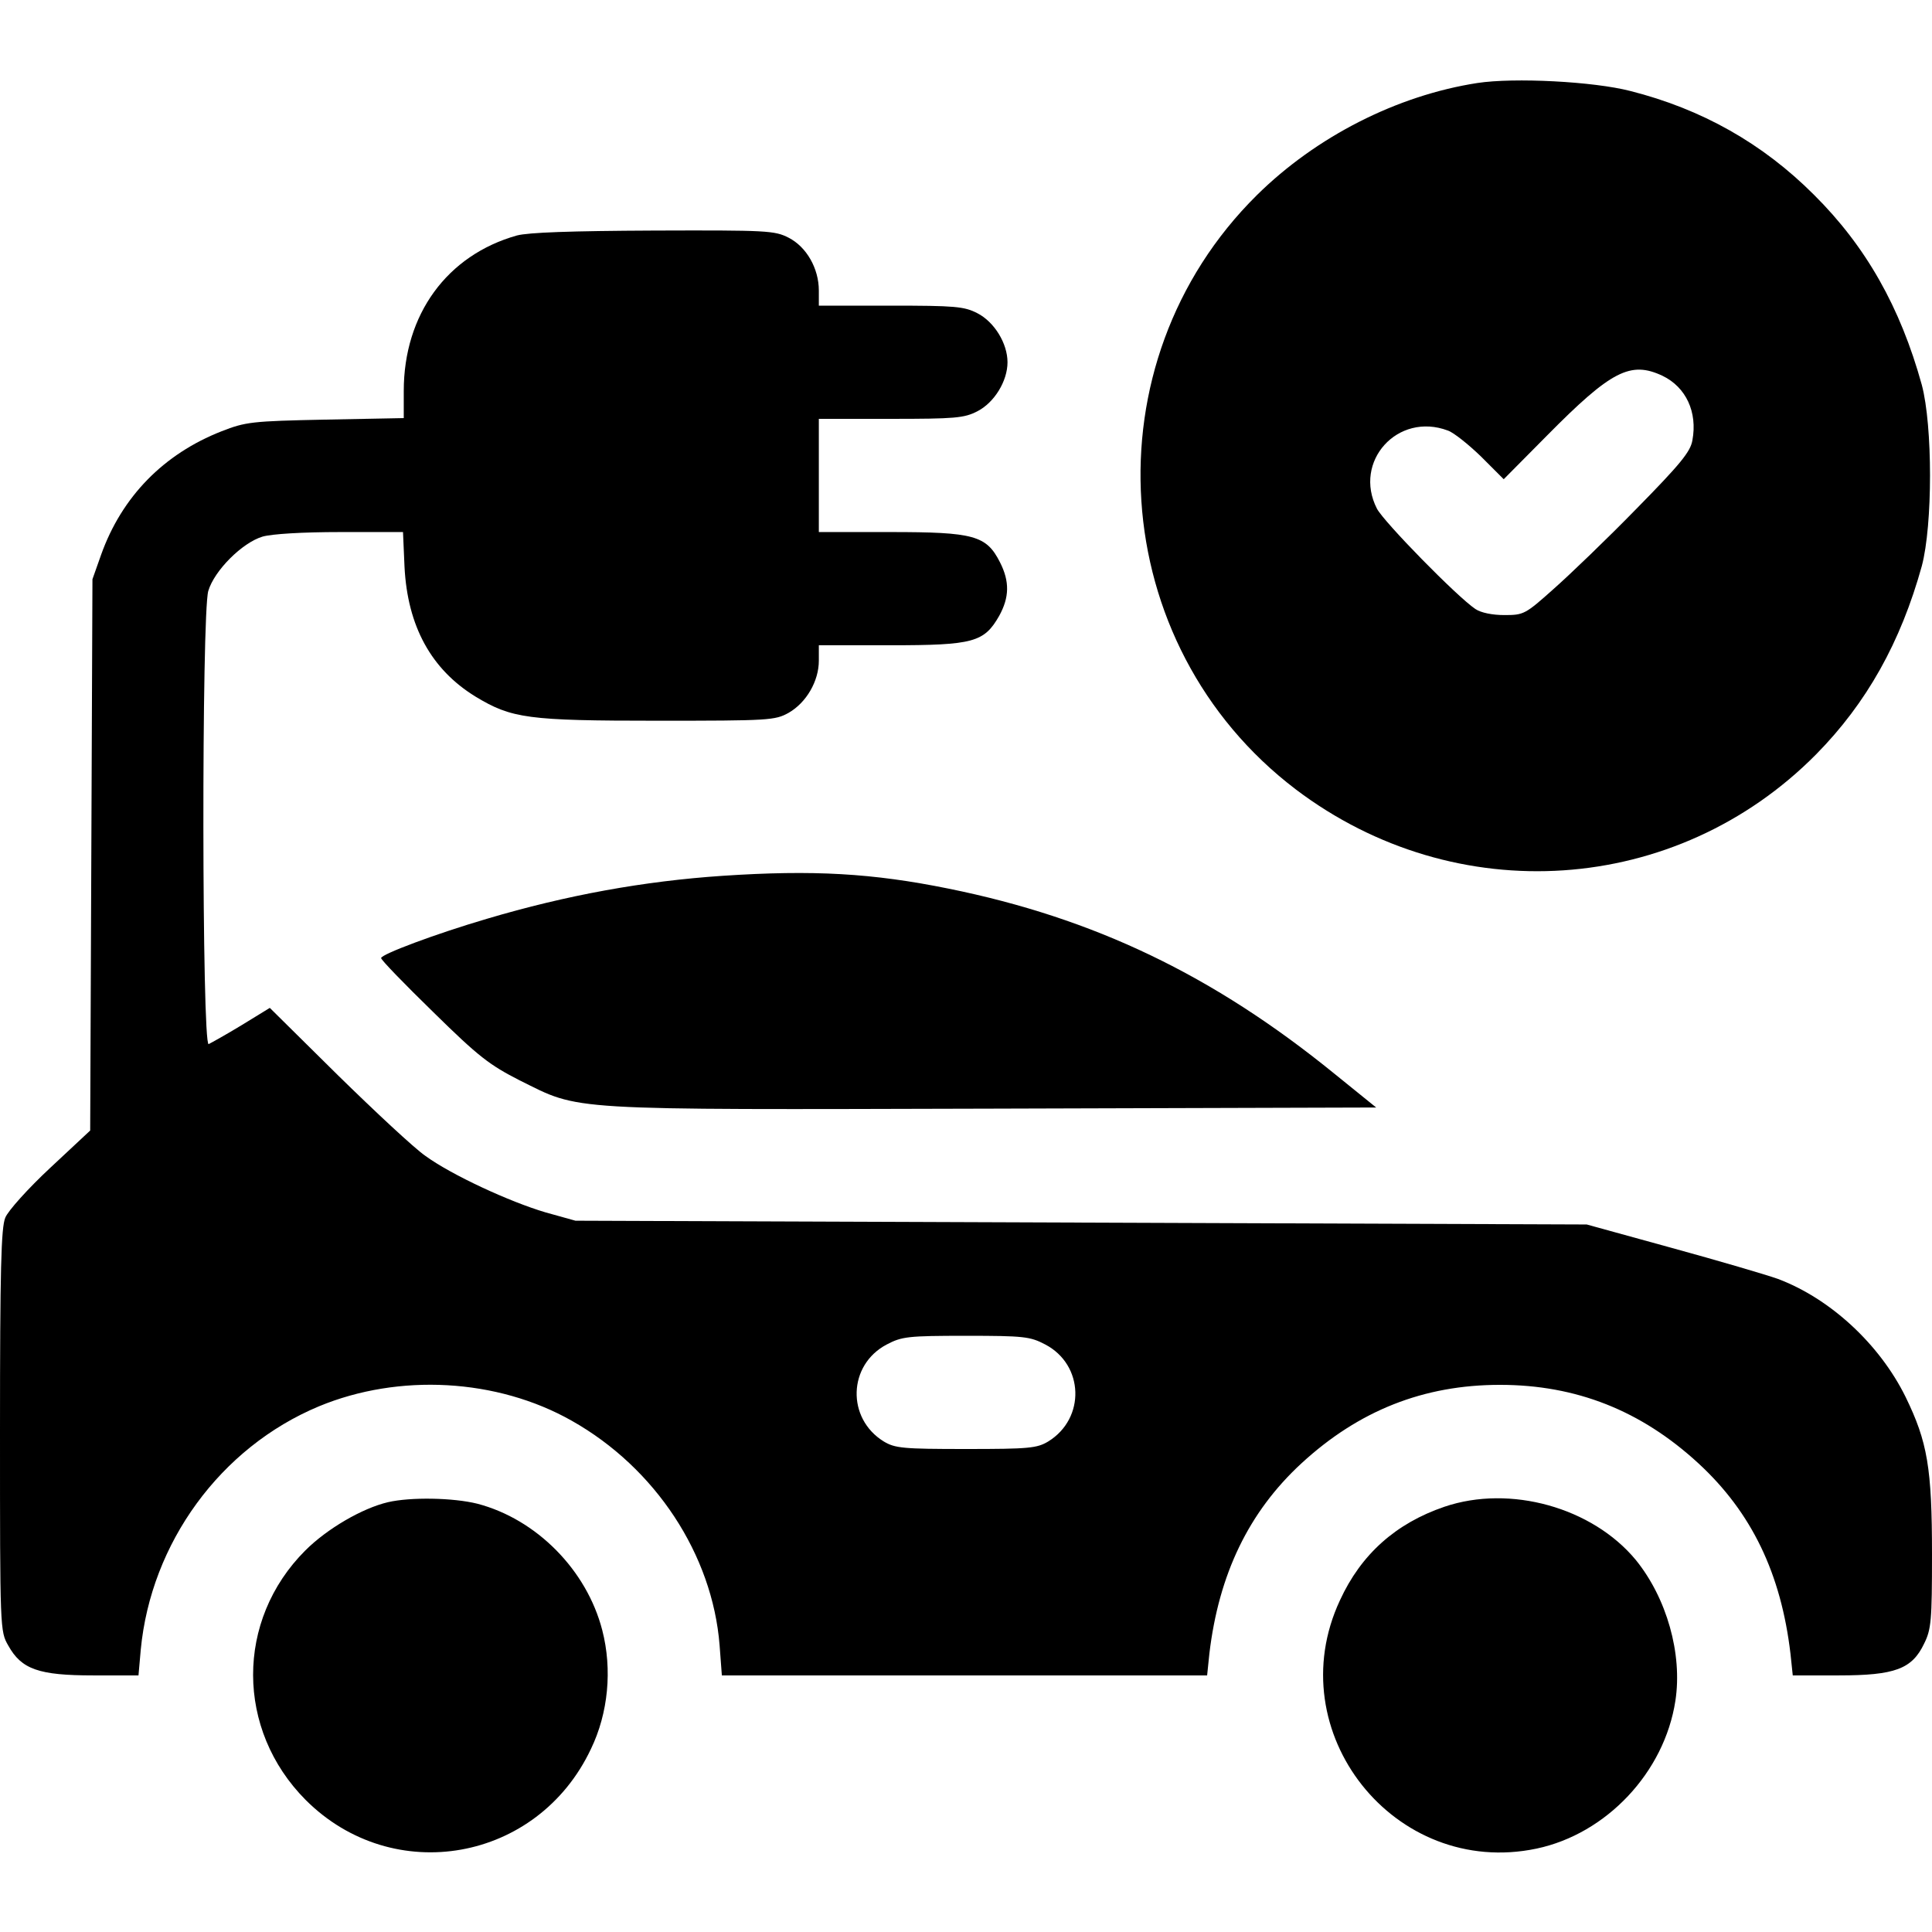 <svg xmlns="http://www.w3.org/2000/svg" version="1.0" viewBox="0 0 512 512">
    <path d="M391.5 22c-21.3 3.3-42.7 14.2-58.4 29.7-45 44.5-40.1 119.2 10.3 157.5 42.4 32.1 100.8 28.2 137.9-9.3 13.4-13.6 22.4-29.7 28-49.9 2.9-10.9 2.9-37.1 0-48-5.7-20.6-14.8-36.7-28.6-50.4C467.1 38 451 28.9 432 24.1c-9.7-2.5-30.7-3.6-40.5-2.1zm49.1 77.6c6.2 3 9.3 9.6 7.9 17.1-.5 3-3.2 6.3-14.8 18.1-7.8 8-17.7 17.5-22 21.3-7.5 6.7-7.9 6.9-13 6.9-3.2 0-6.2-.6-7.7-1.6-4.8-3.2-24.2-23-26.1-26.6-6.4-12.5 5.5-25.7 18.8-20.7 1.5.5 5.5 3.7 8.8 6.9l6 6 11.5-11.6c17-17.2 22.1-19.8 30.6-15.8z"/>
    <path d="M137 62.4c-18.5 5.2-30 20.9-30 41.2v7.2l-20.7.4c-19.6.4-21.2.6-27.6 3.1-15.3 6-26.4 17.3-31.9 32.7l-2.3 6.5-.3 73-.3 73.1-10.6 9.9c-5.8 5.4-11.2 11.4-11.9 13.2C.3 325.3 0 336.4 0 379.1c0 52.8 0 53.2 2.2 57 3.5 6.3 8.1 7.9 22.5 7.9h12l.6-6.8c2.7-28.3 21.1-53.6 47.2-64.5 21.2-8.8 47.2-7.4 67 3.8 22.2 12.5 37.3 35.5 39.2 59.5l.6 8h128.6l.6-5.8c2.5-21 10.4-37.5 24.4-50.4 15.2-14 32.4-20.8 52.6-20.8 20.2 0 37.4 6.8 52.6 20.8 14.1 13 21.9 29.2 24.4 50.5l.6 5.7h12.2c14.9 0 19.4-1.7 22.6-8.4 1.9-3.8 2.1-6.1 2.1-23.7 0-22.9-1.2-29.8-7-41.7-6.9-14-20-26.1-33.9-31.3-3.1-1.1-15.7-4.8-28.1-8.2l-22.5-6.2-134-.5-134-.5-7.9-2.2c-9.5-2.8-24.9-9.9-31.9-15-2.9-2-13.3-11.7-23.2-21.4l-18-17.8-7.5 4.6c-4.1 2.5-8.1 4.7-8.7 5-1.8.7-1.9-114.1-.1-120.1 1.6-5.4 9-12.8 14.4-14.4 2.5-.7 10.5-1.2 20.6-1.2h16.6l.4 9.2c.8 15.8 7.1 27.2 18.8 34.4 9.6 5.8 13.8 6.4 48.3 6.4 29.6 0 31.1-.1 34.7-2.1 4.7-2.7 8-8.4 8-13.8V171h19c22 0 24.8-.8 28.8-7.8 2.7-4.9 2.8-9.1.2-14.2-3.6-7.1-6.9-8-29-8h-19v-30h19c17.1 0 19.5-.2 23-2 4.5-2.3 8-8 8-13s-3.5-10.7-8-13c-3.5-1.8-5.9-2-23-2h-19v-4c0-5.9-3.3-11.6-8-14-3.7-1.9-5.7-2-35.7-1.9-22.2.1-33.2.5-36.3 1.3zm140 293.9c10.3 5.4 10.7 19.6.8 25.7-3 1.8-5.1 2-21.8 2-16.7 0-18.8-.2-21.8-2-9.9-6.1-9.5-20.3.8-25.7 4-2.1 5.6-2.3 21-2.3s17 .2 21 2.3z"/>
    <path d="M191.5 232.1c-20.8 1.4-41.3 5.1-62.5 11.4-13.6 4-28 9.4-28 10.4 0 .5 6.2 6.9 13.8 14.3 12.1 11.9 14.9 14 22.9 18.1 16.4 8.1 10.6 7.8 125.4 7.5l101.6-.3-11-8.9c-32.2-26.2-63.8-41.3-102.3-49.1-20.2-4.1-35.9-5-59.9-3.4zm-88.7 166c-6.8 1.6-16.1 7-21.9 12.8-18.5 18.5-18.4 47.5.1 66.1 23.2 23.2 61.5 16.4 75.6-13.5 4.6-9.5 5.7-21.1 3-31.5-4.1-15.9-17.4-29.4-33.1-33.5-6.4-1.6-17.7-1.8-23.7-.4zm280 1.2c-12.9 4.4-22.1 12.6-27.7 24.8-16.3 34.9 14.5 73.7 52.1 65.8 18.5-3.9 33.9-20.2 36.8-39.2 1.9-12.4-2.3-27.2-10.5-37.3-11.5-13.9-33.3-20-50.7-14.1z"/>
</svg>
